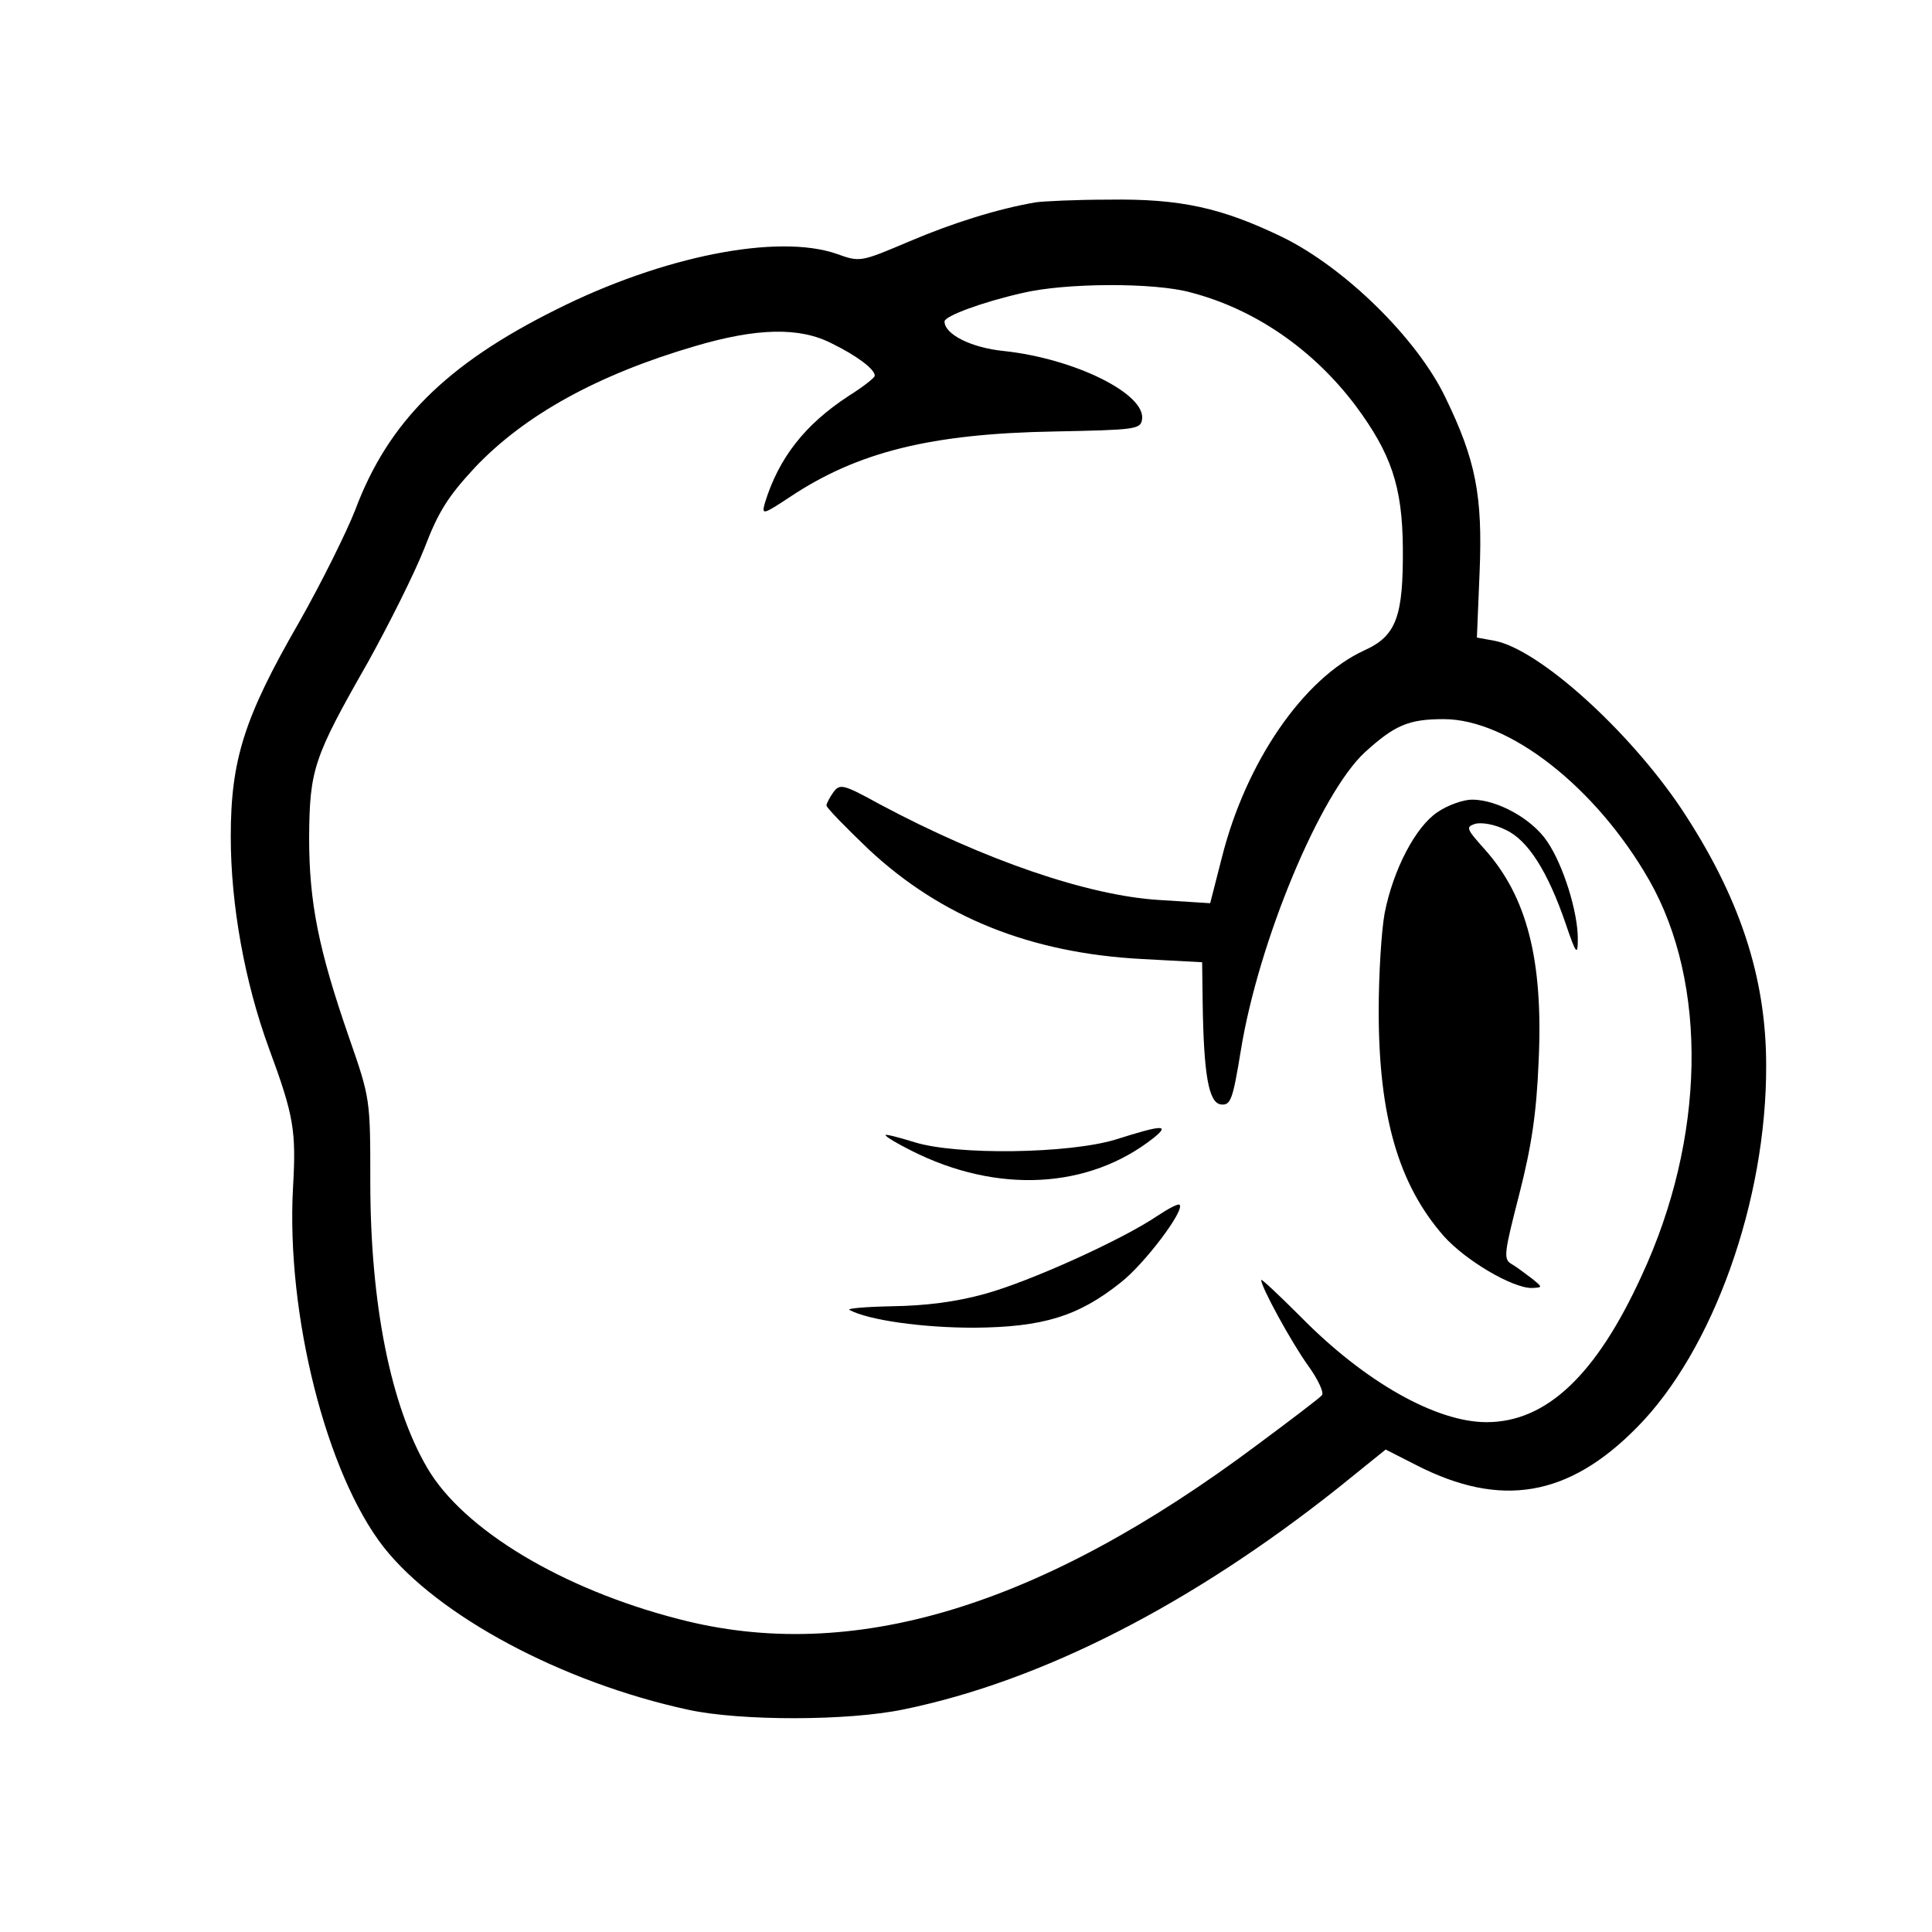 <?xml version="1.0" standalone="no"?>
<!DOCTYPE svg PUBLIC "-//W3C//DTD SVG 20010904//EN"
 "http://www.w3.org/TR/2001/REC-SVG-20010904/DTD/svg10.dtd">
<svg version="1.0" xmlns="http://www.w3.org/2000/svg"
 width="360pt" height="360pt" viewBox="0 0 360 360"
 preserveAspectRatio="xMidYMid meet">

<g transform="translate(0,360) scale(0.1,-0.1)"
fill="#000000" stroke="none">
<path d="M1930 3223 c-70 -12 -154 -38 -236 -73 -90 -38 -91 -39 -135 -23
-110 38 -324 -4 -523 -104 -205 -102 -313 -210 -374 -373 -16 -41 -63 -136
-105 -210 -102 -177 -127 -256 -127 -399 0 -127 26 -271 71 -394 47 -127 51
-154 45 -260 -13 -236 62 -533 169 -670 101 -128 332 -252 568 -303 97 -21
298 -21 402 1 257 53 536 196 809 413 l88 71 57 -29 c158 -81 284 -59 411 70
142 143 242 423 241 675 0 165 -50 315 -158 478 -98 146 -265 297 -348 313
l-33 6 5 121 c6 143 -7 210 -64 327 -53 110 -187 241 -303 298 -114 55 -190
72 -325 70 -60 0 -121 -3 -135 -5z m289 -168 c119 -31 228 -106 307 -211 66
-89 87 -150 88 -264 1 -129 -12 -165 -72 -192 -113 -52 -220 -207 -265 -385
l-22 -86 -95 6 c-132 8 -325 74 -520 178 -69 38 -75 39 -87 23 -7 -10 -13 -21
-13 -25 0 -4 36 -41 79 -82 135 -126 301 -193 509 -204 l112 -6 1 -76 c2 -133
11 -186 34 -189 18 -2 22 8 37 100 33 204 148 479 231 556 56 51 82 62 147 62
122 0 284 -127 383 -300 110 -193 105 -481 -14 -737 -85 -186 -178 -273 -289
-273 -94 0 -227 75 -346 196 -41 41 -74 72 -74 69 0 -13 55 -114 87 -159 19
-26 31 -52 26 -56 -4 -5 -58 -46 -120 -92 -405 -303 -756 -409 -1078 -325
-218 56 -402 167 -469 282 -68 116 -106 305 -106 533 0 153 0 155 -39 267 -58
167 -75 254 -75 375 1 126 8 148 109 325 40 72 88 168 106 214 26 68 44 96 94
150 93 98 229 173 410 226 115 34 195 36 255 5 47 -23 80 -48 80 -60 0 -4 -22
-21 -49 -38 -81 -53 -130 -115 -156 -200 -6 -22 -3 -21 47 12 126 84 263 118
493 122 150 3 160 4 163 22 8 48 -126 114 -258 128 -60 6 -110 31 -110 55 0
10 70 36 145 53 79 19 246 20 314 1z"/>
<path d="M2679 2087 c-41 -27 -83 -107 -99 -189 -6 -33 -11 -115 -11 -182 0
-196 37 -323 121 -419 41 -46 128 -97 164 -97 21 1 21 1 0 18 -12 9 -29 22
-38 27 -15 9 -13 21 15 130 23 90 32 151 36 247 9 190 -22 308 -101 396 -34
38 -35 41 -17 47 12 3 36 -1 56 -11 42 -19 79 -78 112 -174 20 -59 23 -62 23
-29 0 50 -27 137 -57 181 -28 42 -93 78 -140 78 -16 0 -45 -10 -64 -23z"/>
<path d="M2080 1477 c-87 -27 -299 -30 -377 -5 -29 9 -53 15 -53 13 0 -3 22
-16 48 -29 160 -81 331 -72 452 24 31 25 15 24 -70 -3z"/>
<path d="M2156 1334 c-65 -44 -237 -122 -321 -145 -54 -15 -110 -22 -172 -23
-50 -1 -86 -4 -80 -7 36 -19 135 -33 232 -33 128 1 194 21 273 84 45 35 120
135 110 145 -2 3 -21 -7 -42 -21z"/>
</g>
</svg>
